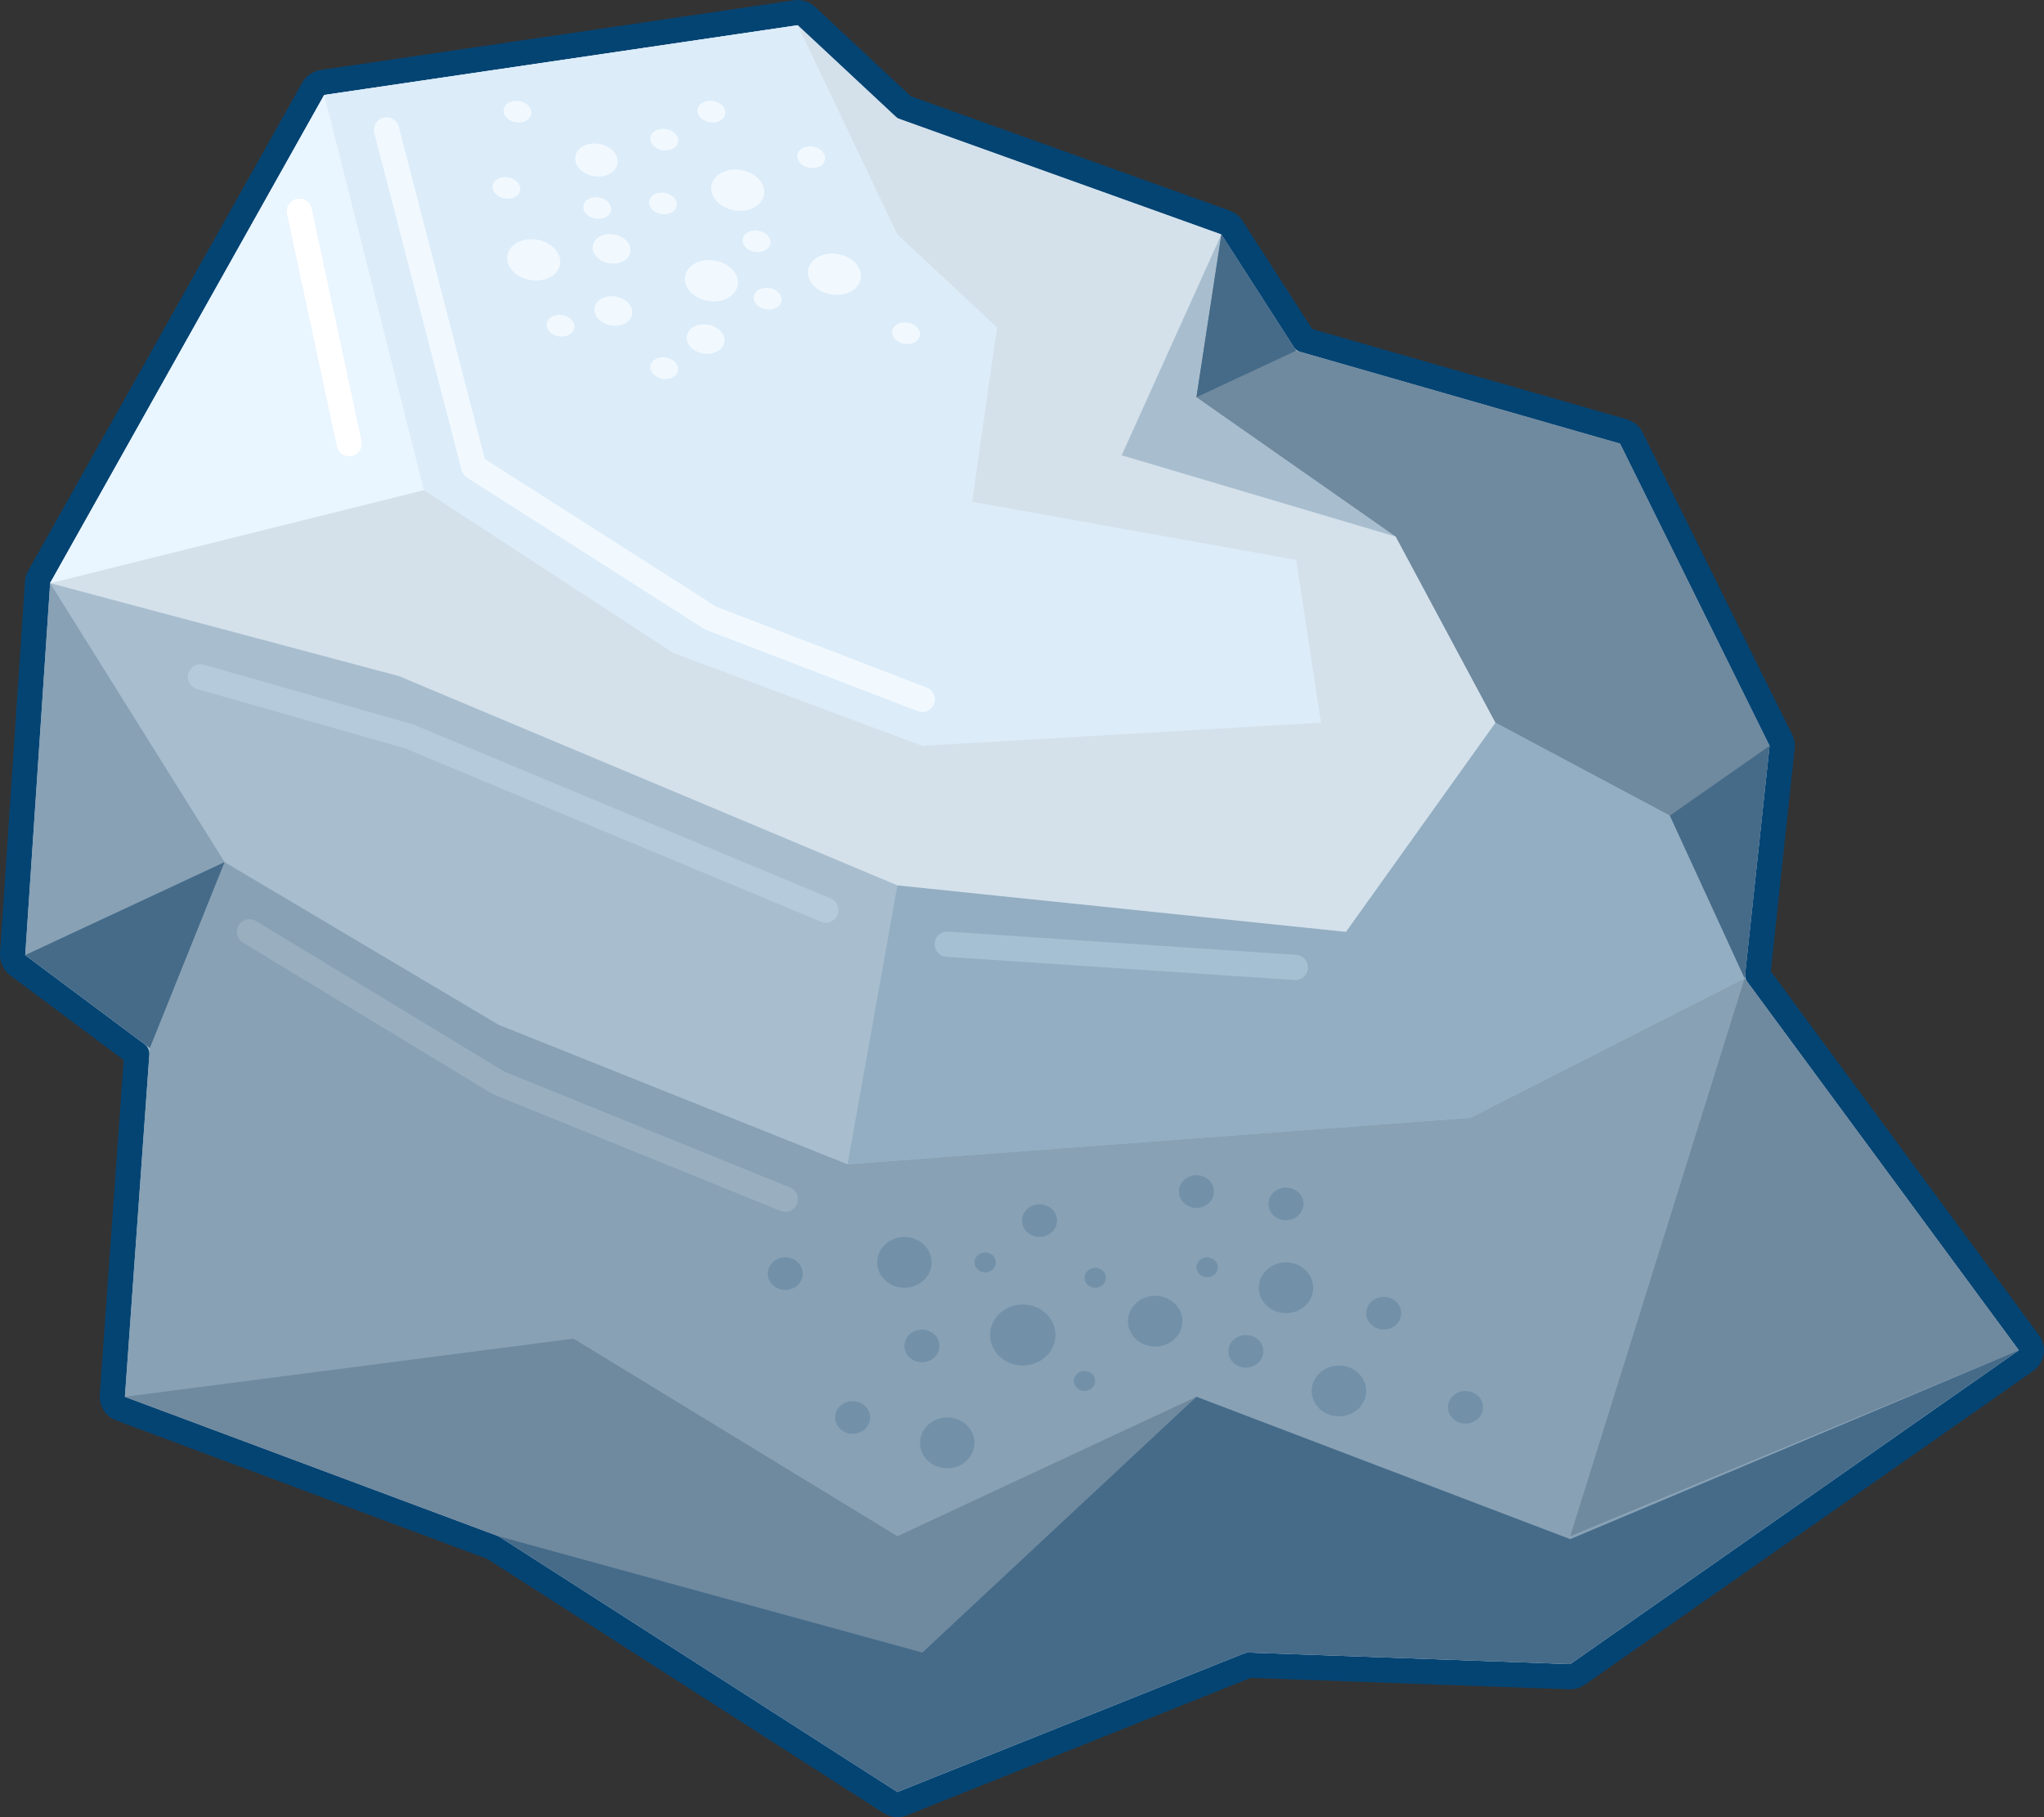 <svg width="162" height="144" viewBox="0 0 162 144" fill="none" xmlns="http://www.w3.org/2000/svg">
<rect x="0" y="0" width="162" height="144" fill="#333333" stroke="none"/>
<path d="M3.103 45.721C3.03 45.851 2.987 45.995 2.977 46.144L1.002 75.617C0.98 75.956 1.13 76.283 1.402 76.486L10.838 83.527L8.903 110.613C8.871 111.056 9.135 111.466 9.55 111.621L39.075 122.636L70.585 142.842C70.857 143.016 71.196 143.048 71.496 142.929L98.95 131.954L124.414 132.868C124.631 132.876 124.845 132.812 125.023 132.688L160.573 107.819C160.794 107.665 160.943 107.428 160.987 107.162C161.03 106.896 160.965 106.624 160.805 106.407L139.311 77.246L141.244 59.212C141.265 59.023 141.231 58.832 141.146 58.662L129.296 34.714C129.172 34.462 128.946 34.274 128.676 34.197L103.362 26.932L97.641 18.038C97.522 17.853 97.345 17.712 97.138 17.638L71.656 8.497L63.907 1.269C63.685 1.061 63.38 0.966 63.079 1.011L25.554 6.537C25.248 6.582 24.98 6.767 24.828 7.037L3.103 45.721Z" fill="#A8BECF" stroke="#044473" stroke-width="2" stroke-linejoin="round"/>
<path d="M15.887 53.636L32.427 58.357L65.447 72.115" stroke="#B5CADB" stroke-width="2" stroke-linecap="round" stroke-linejoin="round"/>
<path d="M116.55 88.579L67.175 92.263L71.125 70.158L106.675 73.842L118.525 57.263L132.35 64.632L138.275 77.526L116.55 88.579Z" fill="#93AEC2"/>
<path d="M75.075 74.821L102.663 76.663" stroke="#A6C0D3" stroke-width="2" stroke-linecap="round" stroke-linejoin="round"/>
<path d="M3.975 46.211L17.8 68.316L39.525 81.21L67.175 92.263L116.55 88.579L138.275 77.526L160 107L124.45 131.868L98.775 130.947L71.125 142L39.525 121.737L9.9 110.684L11.875 83.053L2 75.684L3.975 46.211Z" fill="#88A1B5"/>
<path d="M19.775 73.842L39.525 85.816L62.237 95.026" stroke="#99AFC0" stroke-width="2" stroke-linecap="round" stroke-linejoin="round"/>
<path d="M45.45 106.079L9.9 110.684L39.525 121.737L73.1 130.947L94.825 110.684L71.125 121.737L45.45 106.079Z" fill="#6F899E"/>
<path d="M63.225 2L71.125 9.368L96.8 18.579L88.9 36.079L110.625 42.526L118.525 57.263L106.675 73.842L71.125 70.158L31.625 53.579L3.975 46.211L25.7 7.526L63.225 2Z" fill="#D4E1EB"/>
<path d="M63.225 2L71.125 18.579L79.025 25.947L77.05 39.763L102.725 44.368L104.7 57.263L73.1 59.105L53.35 51.737L33.6 38.842L3.975 46.211L25.7 7.526L44.462 4.763L63.225 2Z" fill="#DCECF9"/>
<path d="M25.7 7.526L33.6 38.842L3.975 46.211L25.7 7.526Z" fill="#E9F5FF"/>
<path d="M94.825 31.474L96.8 18.579L102.725 27.789L128.4 35.158L140.25 59.105L138.275 77.526L132.35 64.632L118.525 57.263L110.625 42.526L94.825 31.474Z" fill="#6F899E"/>
<path d="M138.275 77.526L124.45 121.737L160 107L138.275 77.526Z" fill="#6F899E"/>
<path d="M98.775 130.947L71.125 142L39.525 121.737L73.1 130.947L94.825 110.684L124.45 121.967L160 107L124.45 131.868L98.775 130.947Z" fill="#456B89"/>
<path d="M17.8 68.316L2 75.684L11.875 83.053L17.8 68.316Z" fill="#456B89"/>
<path d="M132.35 64.632L140.25 59.105L138.275 77.526L132.35 64.632Z" fill="#456B89"/>
<path d="M102.725 27.789L96.8 18.579L94.825 31.474L102.725 27.789Z" fill="#456B89"/>
<path d="M23.725 16.737L27.675 35.158" stroke="white" stroke-width="2" stroke-linecap="round" stroke-linejoin="round"/>
<path d="M30.637 10.29L37.55 37L56.312 48.974L73.1 55.421" stroke="#F1F9FF" stroke-width="2" stroke-linecap="round" stroke-linejoin="round"/>
<ellipse cx="71.68" cy="100.035" rx="2.16" ry="2.015" fill="#7291A9"/>
<ellipse cx="91.554" cy="104.697" rx="2.16" ry="2.015" fill="#7291A9"/>
<ellipse cx="101.923" cy="102.049" rx="2.16" ry="2.015" fill="#7291A9"/>
<ellipse cx="75.075" cy="114.34" rx="2.16" ry="2.015" fill="#7291A9"/>
<ellipse cx="106.12" cy="110.224" rx="2.16" ry="2.015" fill="#7291A9"/>
<ellipse cx="82.389" cy="96.725" rx="1.389" ry="1.295" fill="#7291A9"/>
<ellipse cx="94.825" cy="94.422" rx="1.389" ry="1.295" fill="#7291A9"/>
<ellipse cx="86.802" cy="101.258" rx="0.849" ry="0.792" fill="#7291A9"/>
<ellipse cx="95.674" cy="100.423" rx="0.849" ry="0.792" fill="#7291A9"/>
<ellipse cx="85.953" cy="109.432" rx="0.849" ry="0.792" fill="#7291A9"/>
<ellipse cx="78.084" cy="100.035" rx="0.849" ry="0.792" fill="#7291A9"/>
<ellipse cx="116.149" cy="111.519" rx="1.389" ry="1.295" fill="#7291A9"/>
<ellipse cx="109.668" cy="104.064" rx="1.389" ry="1.295" fill="#7291A9"/>
<ellipse cx="98.744" cy="107.086" rx="1.389" ry="1.295" fill="#7291A9"/>
<ellipse cx="73.069" cy="106.655" rx="1.389" ry="1.295" fill="#7291A9"/>
<ellipse cx="62.237" cy="100.927" rx="1.389" ry="1.295" fill="#7291A9"/>
<ellipse cx="101.923" cy="95.4" rx="1.389" ry="1.295" fill="#7291A9"/>
<ellipse cx="67.576" cy="112.325" rx="1.389" ry="1.295" fill="#7291A9"/>
<ellipse cx="81.062" cy="105.791" rx="2.592" ry="2.418" fill="#7291A9"/>
<ellipse cx="1.3" cy="1.692" rx="1.3" ry="1.692" transform="matrix(0.237 -0.971 0.978 0.208 45.307 13.59)" fill="#F1F9FF"/>
<ellipse cx="0.853" cy="1.109" rx="0.853" ry="1.109" transform="matrix(0.237 -0.971 0.978 0.208 51.252 16.718)" fill="#F1F9FF"/>
<ellipse cx="1.159" cy="1.508" rx="1.159" ry="1.508" transform="matrix(0.237 -0.971 0.978 0.208 46.866 25.456)" fill="#F1F9FF"/>
<ellipse cx="1.159" cy="1.508" rx="1.159" ry="1.508" transform="matrix(0.237 -0.971 0.978 0.208 46.721 20.529)" fill="#F1F9FF"/>
<ellipse cx="1.159" cy="1.508" rx="1.159" ry="1.508" transform="matrix(0.237 -0.971 0.978 0.208 54.172 27.681)" fill="#F1F9FF"/>
<ellipse cx="0.853" cy="1.109" rx="0.853" ry="1.109" transform="matrix(0.237 -0.971 0.978 0.208 38.847 15.488)" fill="#F1F9FF"/>
<ellipse cx="0.853" cy="1.109" rx="0.853" ry="1.109" transform="matrix(0.237 -0.971 0.978 0.208 39.73 9.444)" fill="#F1F9FF"/>
<ellipse cx="0.853" cy="1.109" rx="0.853" ry="1.109" transform="matrix(0.237 -0.971 0.978 0.208 51.36 11.662)" fill="#F1F9FF"/>
<ellipse cx="0.853" cy="1.109" rx="0.853" ry="1.109" transform="matrix(0.237 -0.971 0.978 0.208 63.006 13.053)" fill="#F1F9FF"/>
<ellipse cx="0.853" cy="1.109" rx="0.853" ry="1.109" transform="matrix(0.237 -0.971 0.978 0.208 58.675 19.717)" fill="#F1F9FF"/>
<ellipse cx="0.853" cy="1.109" rx="0.853" ry="1.109" transform="matrix(0.237 -0.971 0.978 0.208 46.042 17.083)" fill="#F1F9FF"/>
<ellipse cx="0.853" cy="1.109" rx="0.853" ry="1.109" transform="matrix(0.237 -0.971 0.978 0.208 43.137 26.407)" fill="#F1F9FF"/>
<ellipse cx="0.853" cy="1.109" rx="0.853" ry="1.109" transform="matrix(0.237 -0.971 0.978 0.208 59.558 24.265)" fill="#F1F9FF"/>
<ellipse cx="0.853" cy="1.109" rx="0.853" ry="1.109" transform="matrix(0.237 -0.971 0.978 0.208 70.525 27.005)" fill="#F1F9FF"/>
<ellipse cx="0.853" cy="1.109" rx="0.853" ry="1.109" transform="matrix(0.237 -0.971 0.978 0.208 51.36 29.769)" fill="#F1F9FF"/>
<ellipse cx="0.853" cy="1.109" rx="0.853" ry="1.109" transform="matrix(0.237 -0.971 0.978 0.208 55.098 9.444)" fill="#F1F9FF"/>
<ellipse cx="1.623" cy="2.112" rx="1.623" ry="2.112" transform="matrix(0.237 -0.971 0.978 0.208 56.02 16.205)" fill="#F1F9FF"/>
<ellipse cx="1.623" cy="2.112" rx="1.623" ry="2.112" transform="matrix(0.237 -0.971 0.978 0.208 39.854 21.732)" fill="#F1F9FF"/>
<ellipse cx="1.623" cy="2.112" rx="1.623" ry="2.112" transform="matrix(0.237 -0.971 0.978 0.208 53.935 23.383)" fill="#F1F9FF"/>
<ellipse cx="1.623" cy="2.112" rx="1.623" ry="2.112" transform="matrix(0.237 -0.971 0.978 0.208 63.686 22.869)" fill="#F1F9FF"/>
</svg>
